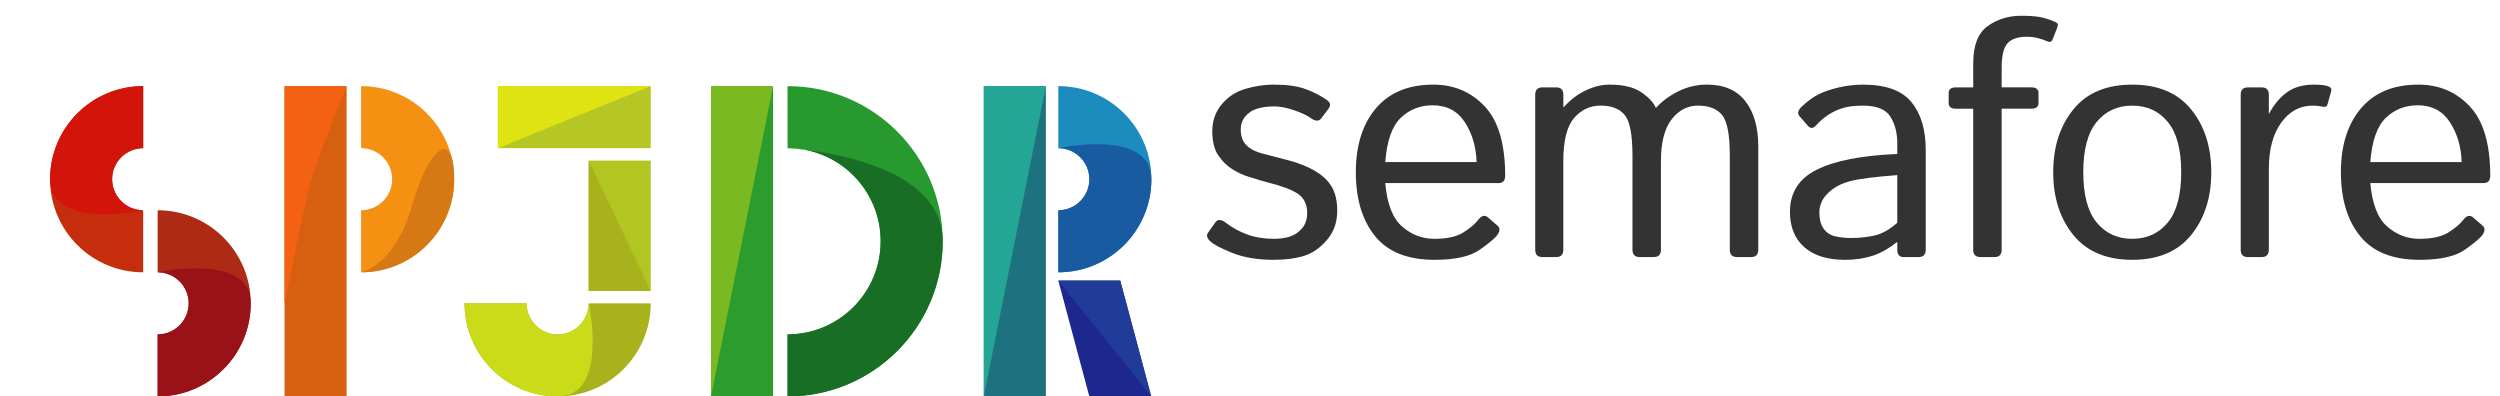 <?xml version="1.0" encoding="utf-8"?>
<!-- Generator: Adobe Illustrator 16.0.4, SVG Export Plug-In . SVG Version: 6.00 Build 0)  -->
<!DOCTYPE svg PUBLIC "-//W3C//DTD SVG 1.1//EN" "http://www.w3.org/Graphics/SVG/1.1/DTD/svg11.dtd">
<svg version="1.1" id="Layer_1" xmlns="http://www.w3.org/2000/svg" xmlns:xlink="http://www.w3.org/1999/xlink" x="0px" y="0px"
	 width="205.998px" height="32.667px" viewBox="0 0 205.998 32.667" enable-background="new 0 0 205.998 32.667"
	 xml:space="preserve">
<g>
	<rect x="58.585" y="7.096" fill="#2C9C2E" width="5.114" height="25.571"/>
	<path fill="#27992F" d="M64.893,27.552c4.236,0,7.672-3.434,7.672-7.671s-3.436-7.671-7.672-7.671V7.096
		c7.061,0,12.785,5.724,12.785,12.786c0,7.061-5.725,12.785-12.785,12.785V27.552z"/>
</g>
<g>
	<path fill="#F59112" d="M29.754,17.324c1.412,0,2.558-1.145,2.558-2.557s-1.146-2.557-2.558-2.557V7.096
		c4.236,0,7.671,3.435,7.671,7.671s-3.435,7.671-7.671,7.671V17.324z"/>
	<rect x="23.446" y="7.096" fill="#D66010" width="5.114" height="25.571"/>
</g>
<g>
	<g>
		<path fill="#AD2A15" d="M12.99,27.553c1.412,0,2.558-1.145,2.558-2.557c0-1.413-1.146-2.557-2.558-2.557v-5.114
			c4.236,0,7.671,3.434,7.671,7.671s-3.435,7.671-7.671,7.671V27.553z"/>
	</g>
	<g>
		<path fill="#C62D0C" d="M11.797,12.21c-1.412,0-2.557,1.145-2.557,2.557s1.145,2.557,2.557,2.557v5.114
			c-4.236,0-7.671-3.434-7.671-7.671s3.435-7.671,7.671-7.671V12.21z"/>
	</g>
</g>
<g>
	<rect x="41.026" y="7.096" fill="#B6C624" width="12.594" height="5.114"/>
	<rect x="48.506" y="13.233" fill="#B1C620" width="5.114" height="10.739"/>
	<path fill="#A8B21D" d="M43.392,24.996c0,1.412,1.146,2.557,2.558,2.557c1.411,0,2.557-1.145,2.557-2.557h5.114
		c0,4.237-3.435,7.671-7.671,7.671c-4.237,0-7.672-3.434-7.672-7.671H43.392z"/>
</g>
<g>
	<path fill="#1C8BBD" d="M87.203,17.324c1.412,0,2.557-1.145,2.557-2.557s-1.145-2.557-2.557-2.557V7.096
		c4.236,0,7.671,3.435,7.671,7.671s-3.435,7.671-7.671,7.671V17.324z"/>
	<rect x="81.065" y="7.096" fill="#1E727F" width="5.114" height="25.571"/>
	<polygon fill="#1E278E" points="87.203,23.12 92.307,23.12 94.857,32.646 89.754,32.646 	"/>
</g>
<g>
	<path fill="#333333" d="M99.72,19.878c-0.275-0.257-0.333-0.497-0.173-0.719l0.599-0.839c0.195-0.267,0.484-0.253,0.866,0.04
		c0.523,0.399,1.107,0.719,1.751,0.958s1.379,0.36,2.204,0.36c0.488,0,0.924-0.06,1.306-0.18c0.382-0.12,0.717-0.344,1.005-0.673
		c0.289-0.328,0.434-0.768,0.434-1.318c0-0.32-0.069-0.622-0.207-0.906s-0.351-0.513-0.639-0.686
		c-0.289-0.173-0.571-0.308-0.846-0.406c-0.453-0.17-0.904-0.311-1.353-0.422c-0.448-0.111-1.036-0.283-1.765-0.516
		c-0.488-0.15-0.95-0.365-1.385-0.644c-0.436-0.279-0.814-0.658-1.139-1.136s-0.486-1.139-0.486-1.983
		c0-0.861,0.262-1.603,0.786-2.224c0.523-0.621,1.181-1.045,1.971-1.271c0.79-0.227,1.559-0.34,2.305-0.34
		c1.101,0,1.986,0.126,2.656,0.379c0.671,0.253,1.25,0.553,1.738,0.899c0.284,0.204,0.324,0.439,0.12,0.706l-0.6,0.799
		c-0.187,0.257-0.475,0.249-0.865-0.027c-0.329-0.231-0.795-0.448-1.398-0.652c-0.604-0.205-1.133-0.307-1.585-0.307
		c-0.56,0-1.039,0.062-1.438,0.187c-0.399,0.125-0.724,0.337-0.973,0.639c-0.248,0.302-0.373,0.657-0.373,1.065
		c0,0.311,0.049,0.588,0.146,0.833s0.28,0.468,0.547,0.672c0.266,0.205,0.639,0.369,1.118,0.493
		c0.746,0.195,1.428,0.373,2.045,0.533c0.616,0.16,1.174,0.355,1.671,0.585c0.648,0.302,1.147,0.635,1.498,0.999
		c0.351,0.364,0.593,0.757,0.727,1.179c0.133,0.422,0.199,0.891,0.199,1.405c0,0.95-0.282,1.753-0.846,2.411
		s-1.191,1.094-1.885,1.312c-0.692,0.218-1.526,0.327-2.503,0.327c-1.323,0-2.458-0.189-3.403-0.566
		C100.605,20.466,99.995,20.145,99.72,19.878z"/>
	<path fill="#333333" d="M111.719,14.191c0-2.202,0.551-3.955,1.651-5.26c1.102-1.305,2.677-1.958,4.729-1.958
		c1.704,0,3.118,0.597,4.241,1.792c1.123,1.194,1.685,3.101,1.685,5.72c0,0.4-0.183,0.6-0.549,0.6h-9.333
		c0.152,1.719,0.617,2.914,1.396,3.586c0.777,0.672,1.658,1.008,2.642,1.008c1.037,0,1.833-0.173,2.388-0.52
		c0.554-0.347,0.961-0.689,1.22-1.027c0.284-0.373,0.56-0.444,0.826-0.213l0.786,0.68c0.204,0.178,0.204,0.422,0,0.733
		c-0.169,0.256-0.651,0.666-1.445,1.231c-0.795,0.565-2.045,0.847-3.749,0.847c-2.22,0-3.855-0.653-4.908-1.958
		C112.245,18.146,111.719,16.393,111.719,14.191z M114.143,13.352h7.525c-0.036-1.243-0.355-2.333-0.959-3.27
		c-0.604-0.937-1.492-1.405-2.664-1.405c-1.03,0-1.904,0.344-2.623,1.032C114.702,10.398,114.276,11.612,114.143,13.352z"/>
	<path fill="#333333" d="M127.093,21.183c-0.395,0-0.592-0.2-0.592-0.599V7.798c0-0.399,0.199-0.599,0.599-0.599h1.119
		c0.399,0,0.6,0.2,0.6,0.599v1.065c0.572-0.639,1.194-1.114,1.864-1.425c0.67-0.311,1.313-0.466,1.931-0.466
		c1.138,0,2.013,0.21,2.626,0.629c0.612,0.419,1.007,0.84,1.184,1.262h0.053c0.482-0.533,1.092-0.981,1.828-1.345
		c0.736-0.364,1.521-0.546,2.354-0.546c1.394,0,2.446,0.455,3.156,1.365s1.065,2.155,1.065,3.736v8.51c0,0.399-0.2,0.599-0.6,0.599
		h-1.146c-0.399,0-0.6-0.2-0.6-0.599v-7.738c0-1.74-0.213-2.866-0.64-3.376c-0.428-0.51-1.086-0.766-1.975-0.766
		c-0.871,0-1.599,0.379-2.183,1.139s-0.876,1.902-0.876,3.429v7.312c0,0.399-0.2,0.599-0.6,0.599h-1.146c-0.399,0-0.6-0.2-0.6-0.599
		v-7.738c0-1.74-0.214-2.866-0.644-3.376c-0.429-0.51-1.09-0.766-1.982-0.766c-0.876,0-1.607,0.344-2.194,1.032
		c-0.586,0.688-0.879,1.867-0.879,3.536v7.312c0,0.399-0.198,0.599-0.593,0.599H127.093z"/>
	<path fill="#333333" d="M147.489,17.454c0-1.581,0.739-2.739,2.218-3.476s3.687-1.167,6.626-1.292v-0.905
		c0-0.834-0.189-1.556-0.566-2.165c-0.377-0.608-1.125-0.912-2.244-0.912c-0.71,0-1.278,0.069-1.705,0.207
		c-0.426,0.138-0.814,0.319-1.165,0.546s-0.686,0.517-1.005,0.872c-0.24,0.267-0.467,0.28-0.68,0.04l-0.692-0.799
		c-0.195-0.222-0.129-0.488,0.199-0.799c0.471-0.444,0.928-0.777,1.372-0.999c0.444-0.222,0.997-0.411,1.658-0.566
		c0.661-0.155,1.334-0.233,2.018-0.233c1.855,0,3.179,0.478,3.969,1.432c0.79,0.955,1.186,2.262,1.186,3.922v8.257
		c0,0.399-0.202,0.599-0.606,0.599h-1.212c-0.351,0-0.525-0.2-0.525-0.599v-0.653c-0.702,0.551-1.388,0.935-2.058,1.152
		c-0.671,0.218-1.419,0.327-2.244,0.327c-1.457,0-2.577-0.349-3.363-1.045C147.883,19.667,147.489,18.697,147.489,17.454z
		 M149.913,17.507c0,0.551,0.115,0.992,0.347,1.325c0.23,0.333,0.55,0.546,0.959,0.639c0.408,0.093,0.834,0.14,1.278,0.14
		c0.684,0,1.332-0.066,1.944-0.2c0.612-0.133,1.243-0.484,1.892-1.052v-3.929c-1.794,0.133-3.072,0.295-3.836,0.486
		s-1.385,0.52-1.864,0.985C150.153,16.369,149.913,16.904,149.913,17.507z"/>
	<path fill="#333333" d="M161.166,8.957c-0.399,0-0.599-0.155-0.599-0.466V7.665c0-0.311,0.199-0.466,0.599-0.466h1.426V5.215
		c0-1.483,0.399-2.506,1.198-3.07s1.714-0.846,2.743-0.846c0.613,0,1.107,0.031,1.485,0.093c0.377,0.062,0.823,0.2,1.339,0.413
		c0.194,0.08,0.253,0.222,0.173,0.426l-0.413,1.052c-0.071,0.178-0.227,0.213-0.466,0.106c-0.195-0.089-0.436-0.171-0.72-0.247
		c-0.284-0.075-0.59-0.113-0.919-0.113c-0.736,0-1.268,0.177-1.591,0.533c-0.324,0.355-0.486,1.034-0.486,2.038v1.598h2.438
		c0.399,0,0.599,0.155,0.599,0.466v0.826c0,0.311-0.199,0.466-0.599,0.466h-2.438v11.627c0,0.399-0.2,0.599-0.6,0.599h-1.146
		c-0.399,0-0.599-0.2-0.599-0.599V8.957H161.166z"/>
	<path fill="#333333" d="M169.183,14.191c0-2.086,0.553-3.811,1.658-5.174s2.724-2.044,4.854-2.044s3.749,0.682,4.854,2.044
		s1.658,3.087,1.658,5.174c0,2.087-0.553,3.812-1.658,5.174s-2.724,2.044-4.854,2.044s-3.749-0.682-4.854-2.044
		S169.183,16.278,169.183,14.191z M171.66,14.191c0,1.865,0.368,3.246,1.105,4.142c0.736,0.897,1.713,1.345,2.93,1.345
		s2.193-0.448,2.93-1.345c0.737-0.896,1.105-2.277,1.105-4.142c0-1.864-0.368-3.245-1.105-4.142
		c-0.736-0.897-1.713-1.345-2.93-1.345s-2.193,0.448-2.93,1.345C172.028,10.946,171.66,12.327,171.66,14.191z"/>
	<path fill="#333333" d="M185.224,21.183c-0.395,0-0.592-0.2-0.592-0.599V7.798c0-0.399,0.199-0.599,0.599-0.599h1.119
		c0.399,0,0.6,0.2,0.6,0.599v1.598c0.43-0.799,0.937-1.403,1.521-1.811c0.583-0.408,1.31-0.613,2.18-0.613
		c0.574,0,0.978,0.049,1.211,0.146c0.204,0.08,0.28,0.213,0.227,0.399l-0.307,1.092c-0.044,0.16-0.159,0.222-0.346,0.187
		c-0.312-0.062-0.606-0.093-0.884-0.093c-1.045,0-1.906,0.468-2.584,1.405c-0.679,0.937-1.018,2.213-1.018,3.829v6.646
		c0,0.399-0.198,0.599-0.593,0.599H185.224z"/>
	<path fill="#333333" d="M192.888,14.191c0-2.202,0.551-3.955,1.651-5.26c1.102-1.305,2.677-1.958,4.729-1.958
		c1.704,0,3.118,0.597,4.241,1.792c1.123,1.194,1.685,3.101,1.685,5.72c0,0.4-0.183,0.6-0.549,0.6h-9.333
		c0.152,1.719,0.617,2.914,1.396,3.586c0.777,0.672,1.658,1.008,2.642,1.008c1.037,0,1.833-0.173,2.388-0.52
		c0.554-0.347,0.961-0.689,1.22-1.027c0.284-0.373,0.56-0.444,0.826-0.213l0.786,0.68c0.204,0.178,0.204,0.422,0,0.733
		c-0.169,0.256-0.651,0.666-1.445,1.231c-0.795,0.565-2.045,0.847-3.749,0.847c-2.22,0-3.855-0.653-4.908-1.958
		C193.414,18.146,192.888,16.393,192.888,14.191z M195.312,13.352h7.525c-0.036-1.243-0.355-2.333-0.959-3.27
		c-0.604-0.937-1.492-1.405-2.664-1.405c-1.03,0-1.904,0.344-2.623,1.032C195.871,10.398,195.445,11.612,195.312,13.352z"/>
</g>
<g>
	<g>
		<path fill="#991217" d="M12.99,27.552c1.412,0,2.558-1.145,2.558-2.557c0-1.413-1.146-2.557-2.558-2.557
			c0,0,7.671-1.68,7.671,2.557s-3.435,7.671-7.671,7.671V27.552z"/>
	</g>
	<g>
		<path fill="#D3140B" d="M11.797,12.209c-1.412,0-2.557,1.145-2.557,2.557s1.145,2.557,2.557,2.557c0,0-7.671,1.68-7.671-2.557
			s3.435-7.671,7.671-7.671V12.209z"/>
	</g>
</g>
<g>
	<path fill="#D67813" d="M33.966,16.89c1.362-4.826,3.459-6.359,3.459-2.123s-3.435,7.671-7.671,7.671
		C29.754,22.438,32.546,21.92,33.966,16.89z"/>
	<path fill="#F36213" d="M23.446,24.996v-17.9h5.114c0,0-2.324,5.678-2.895,7.671C24.957,17.249,23.446,24.996,23.446,24.996z"/>
</g>
<g>
	<polygon fill="#E0E312" points="41.026,12.21 41.026,7.096 53.62,7.096 	"/>
	<polygon fill="#A8B21D" points="53.62,23.972 48.506,23.972 48.506,13.233 	"/>
	<path fill="#CADB1A" d="M43.392,24.996c0,1.412,1.146,2.557,2.558,2.557c1.411,0,2.557-1.145,2.557-2.557
		c0,0,1.68,7.671-2.557,7.671c-4.237,0-7.672-3.434-7.672-7.671H43.392z"/>
</g>
<g>
	<polygon fill="#7AB922" points="58.585,32.667 58.585,7.096 63.699,7.096 	"/>
	<path fill="#196E25" d="M64.893,27.552c4.236,0,7.672-3.434,7.672-7.671s-3.436-7.671-7.672-7.671c0,0,12.785,0.61,12.785,7.671
		c0,7.061-5.725,12.785-12.785,12.785V27.552z"/>
</g>
<g>
	<path fill="#195BA1" d="M87.203,17.324c1.412,0,2.557-1.145,2.557-2.557s-1.145-2.557-2.557-2.557c0,0,7.671-1.68,7.671,2.557
		s-3.435,7.671-7.671,7.671V17.324z"/>
	<polygon fill="#24A697" points="81.065,32.667 81.065,7.096 86.18,7.096 	"/>
	<polygon fill="#213C98" points="87.203,23.12 92.307,23.12 94.857,32.646 	"/>
</g>
</svg>

